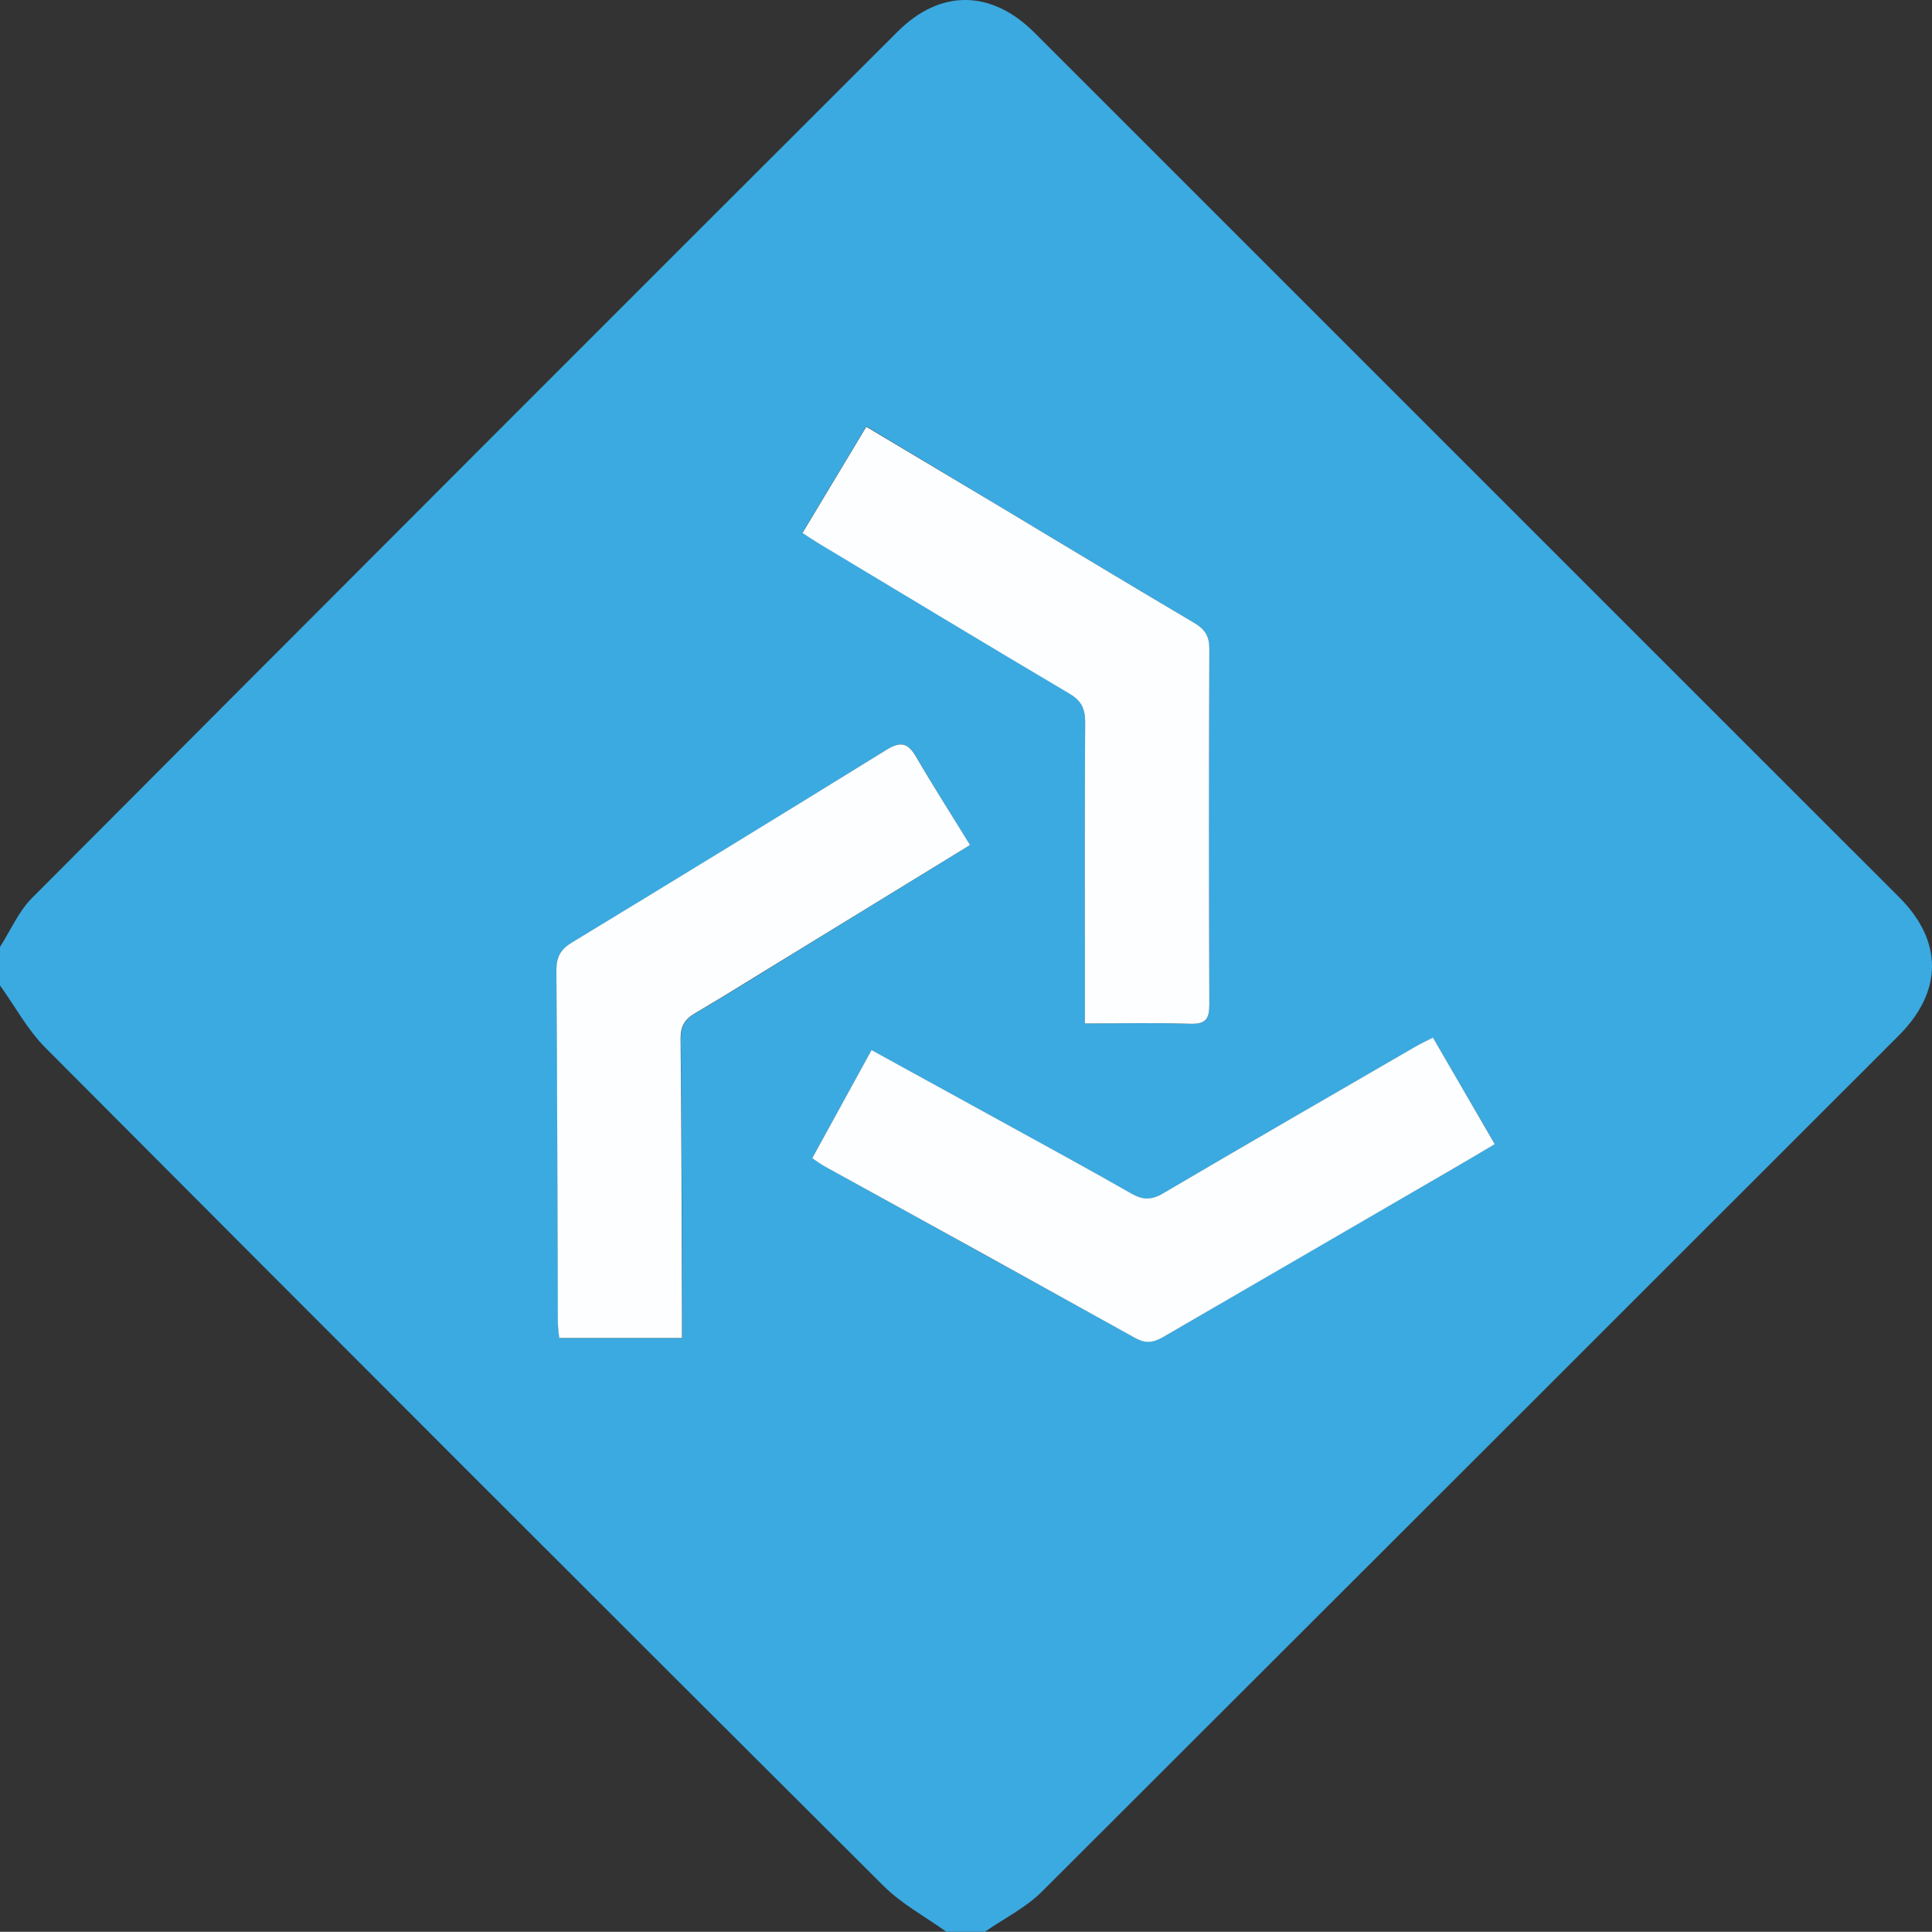 <svg xmlns="http://www.w3.org/2000/svg" viewBox="0 0 502.21 502.15"><rect x="0" y="0" width="502.21" height="502.15" fill="#333333" stroke="none"/><defs><style>.a{fill:#3aaae1;}.b{fill:#fdfeff;}</style></defs><title>kl</title><path class="a" d="M257,503.11H247c-5.45-3.92-11.55-7.17-16.25-11.84Q121.58,382.52,12.83,273.34C8.16,268.66,4.91,262.55,1,257.11q0-5,0-10c2.74-4.27,4.82-9.21,8.32-12.72q112.36-112.75,225-225.2c11.13-11.12,24.4-10.92,35.6.28Q382.35,121.85,494.72,234.24c11.38,11.38,11.31,24.44-.14,35.89Q383.26,381.45,271.84,492.67C267.62,496.88,262,499.66,257,503.11Zm-3.84-282.5c-4.78-7.78-9.53-15.17-13.91-22.79-2.14-3.72-4-4.32-7.82-1.94Q190.69,221.14,149.67,246c-2.92,1.77-4.05,3.73-4,7.16.22,30.49.26,61,.38,91.48,0,1.42.23,2.84.35,4.14h31.93c0-2.28,0-4.24,0-6.19-.09-23.83-.12-47.66-.36-71.49,0-3.26,1-5.13,3.76-6.75,8.33-4.88,16.51-10,24.74-15.06ZM283,267c9.71,0,18.68-.18,27.64.08,3.9.11,4.73-1.39,4.71-5q-.17-46.25,0-92.5c0-3.29-1.17-5.09-3.93-6.72-17.2-10.16-34.3-20.49-51.43-30.77l-33.8-20.29L209.6,139.43c1.75,1.13,3,2,4.25,2.73,21.68,13,43.32,26.16,65.1,39,3.19,1.89,4.16,3.94,4.13,7.5-.16,21.83-.08,43.67-.08,65.5C283,258.18,283,262.16,283,267Zm90.48,3.72c-1.8.92-3.28,1.6-4.68,2.41-21.87,12.67-43.77,25.3-65.56,38.12-3,1.75-5.2,1.7-8.14,0-10.67-6.12-21.5-12-32.27-17.92-11.63-6.4-23.26-12.78-35.28-19.38L212.14,302c1.5,1,2.28,1.6,3.14,2.07q40.4,22.31,80.78,44.65c2.7,1.5,4.73,1.26,7.31-.24q37.7-22,75.52-43.84c3.42-2,6.81-4,10.68-6.3Z" transform="translate(-1 -0.96)"/><path class="b" d="M253.16,220.61l-46.74,28.66c-8.23,5-16.41,10.18-24.74,15.06-2.78,1.63-3.8,3.49-3.76,6.75.24,23.83.27,47.66.36,71.49,0,2,0,3.91,0,6.19H146.36c-.11-1.3-.34-2.72-.35-4.14-.12-30.49-.15-61-.38-91.48,0-3.44,1.11-5.39,4-7.16q41-24.88,81.77-50.09c3.84-2.38,5.68-1.77,7.82,1.94C243.63,205.43,248.39,212.83,253.16,220.61Z" transform="translate(-1 -0.96)"/><path class="b" d="M283,267c0-4.8,0-8.78,0-12.76,0-21.83-.08-43.67.08-65.5,0-3.57-.94-5.62-4.13-7.5-21.78-12.87-43.42-26-65.1-39-1.27-.76-2.49-1.6-4.25-2.73l16.59-27.61L260,132.1c17.13,10.28,34.23,20.61,51.43,30.77,2.76,1.63,3.94,3.43,3.93,6.72q-.17,46.25,0,92.5c0,3.57-.82,5.07-4.71,5C301.68,266.79,292.71,267,283,267Z" transform="translate(-1 -0.96)"/><path class="b" d="M373.48,270.68l16.08,27.69c-3.86,2.28-7.26,4.32-10.68,6.3q-37.77,21.9-75.52,43.84c-2.58,1.51-4.61,1.75-7.31.24q-40.33-22.42-80.78-44.65c-.86-.48-1.65-1.08-3.14-2.07l15.42-28.11c12,6.6,23.65,13,35.28,19.38,10.78,5.94,21.6,11.8,32.27,17.92,2.94,1.68,5.16,1.74,8.14,0,21.79-12.82,43.69-25.45,65.56-38.12C370.2,272.28,371.68,271.6,373.48,270.68Z" transform="translate(-1 -0.96)"/></svg>